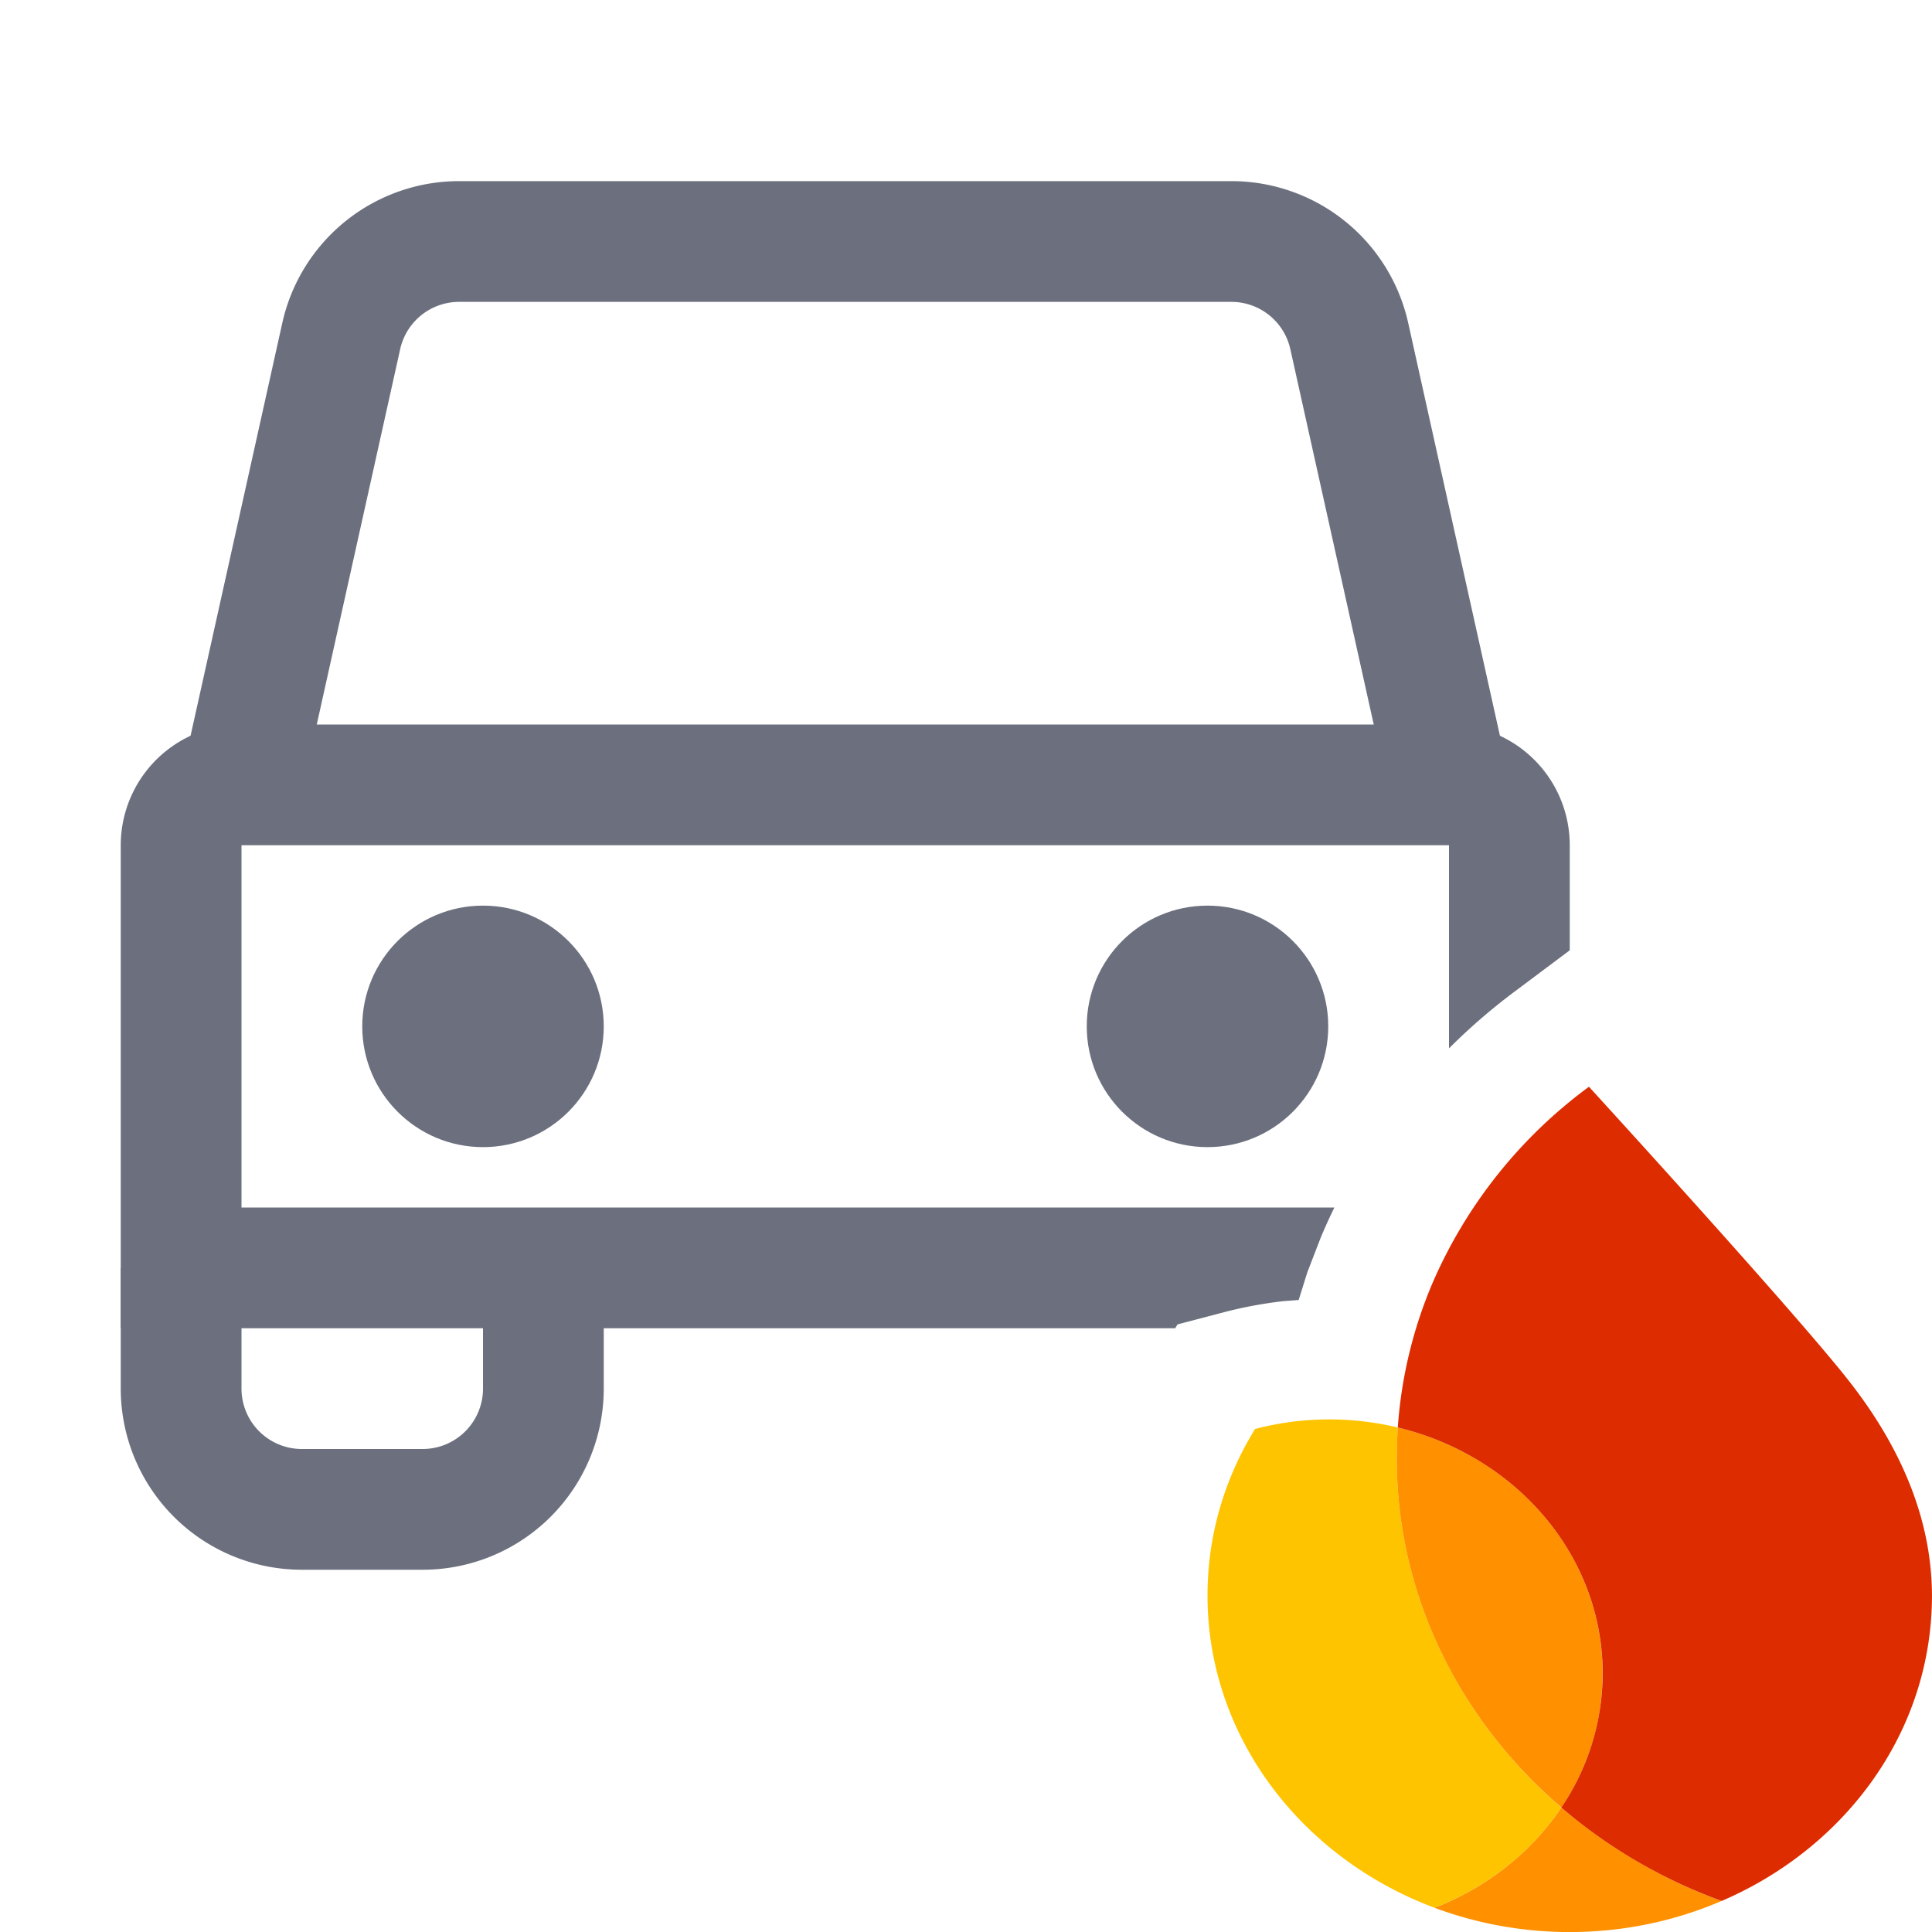 <svg width="16" height="16" viewBox="0 0 16 16" fill="none" xmlns="http://www.w3.org/2000/svg"><g clip-path="url(#clip0_5509_1542)"><path d="M2 6.5l.826-3.717A1 1 0 013.802 2h6.396a1 1 0 01.976.783L12 6.5M1.5 10.5v1a1 1 0 001 1h1a1 1 0 001-1v-1" stroke="#6C707E"/><circle cx="4" cy="8.5" r="1" fill="#6C707E"/><path fill-rule="evenodd" clip-rule="evenodd" d="M11.051 10H2V7h10v1.682c.174-.174.362-.336.562-.484L13 7.87V7a1 1 0 00-1-1H2a1 1 0 00-1 1v4h8.732l.02-.032.389-.102c.158-.041.32-.071.483-.09l.131-.01.072-.23.112-.29c.035-.083.072-.165.112-.246z" fill="#6C707E"/><path d="M11.88 15.799c.314.118.657.188 1.016.2.486.015.948-.078 1.361-.256a4.302 4.302 0 01-1.327-.774c-.248.37-.615.661-1.05.83z" fill="#FF9100"/><path d="M12.93 14.97c-.874-.752-1.405-1.84-1.36-3.032l.006-.116a2.43 2.43 0 00-1.182.012c-.234.38-.375.815-.392 1.282-.045 1.205.74 2.257 1.877 2.683.436-.169.803-.46 1.051-.83z" fill="#FFC400"/><path d="M12.93 14.97c.203-.303.327-.657.34-1.039.039-1.004-.688-1.868-1.694-2.109a4.496 4.496 0 00-.006.117c-.045 1.192.486 2.279 1.36 3.03z" fill="#FF9100"/><path d="M13.159 9a3.98 3.98 0 00-1.3 1.636c-.156.37-.254.769-.283 1.186 1.006.241 1.733 1.105 1.695 2.11a1.985 1.985 0 01-.341 1.037c.383.329.832.594 1.328.774.994-.427 1.7-1.345 1.74-2.433.027-.704-.264-1.332-.676-1.861C14.887 10.889 13.159 9 13.159 9z" fill="#DD2C00"/><circle cx="10" cy="8.5" r="1" fill="#6C707E"/></g><defs><clipPath id="clip0_5509_1542"><path fill="#fff" d="M0 0h16v16H0z"/></clipPath></defs></svg>